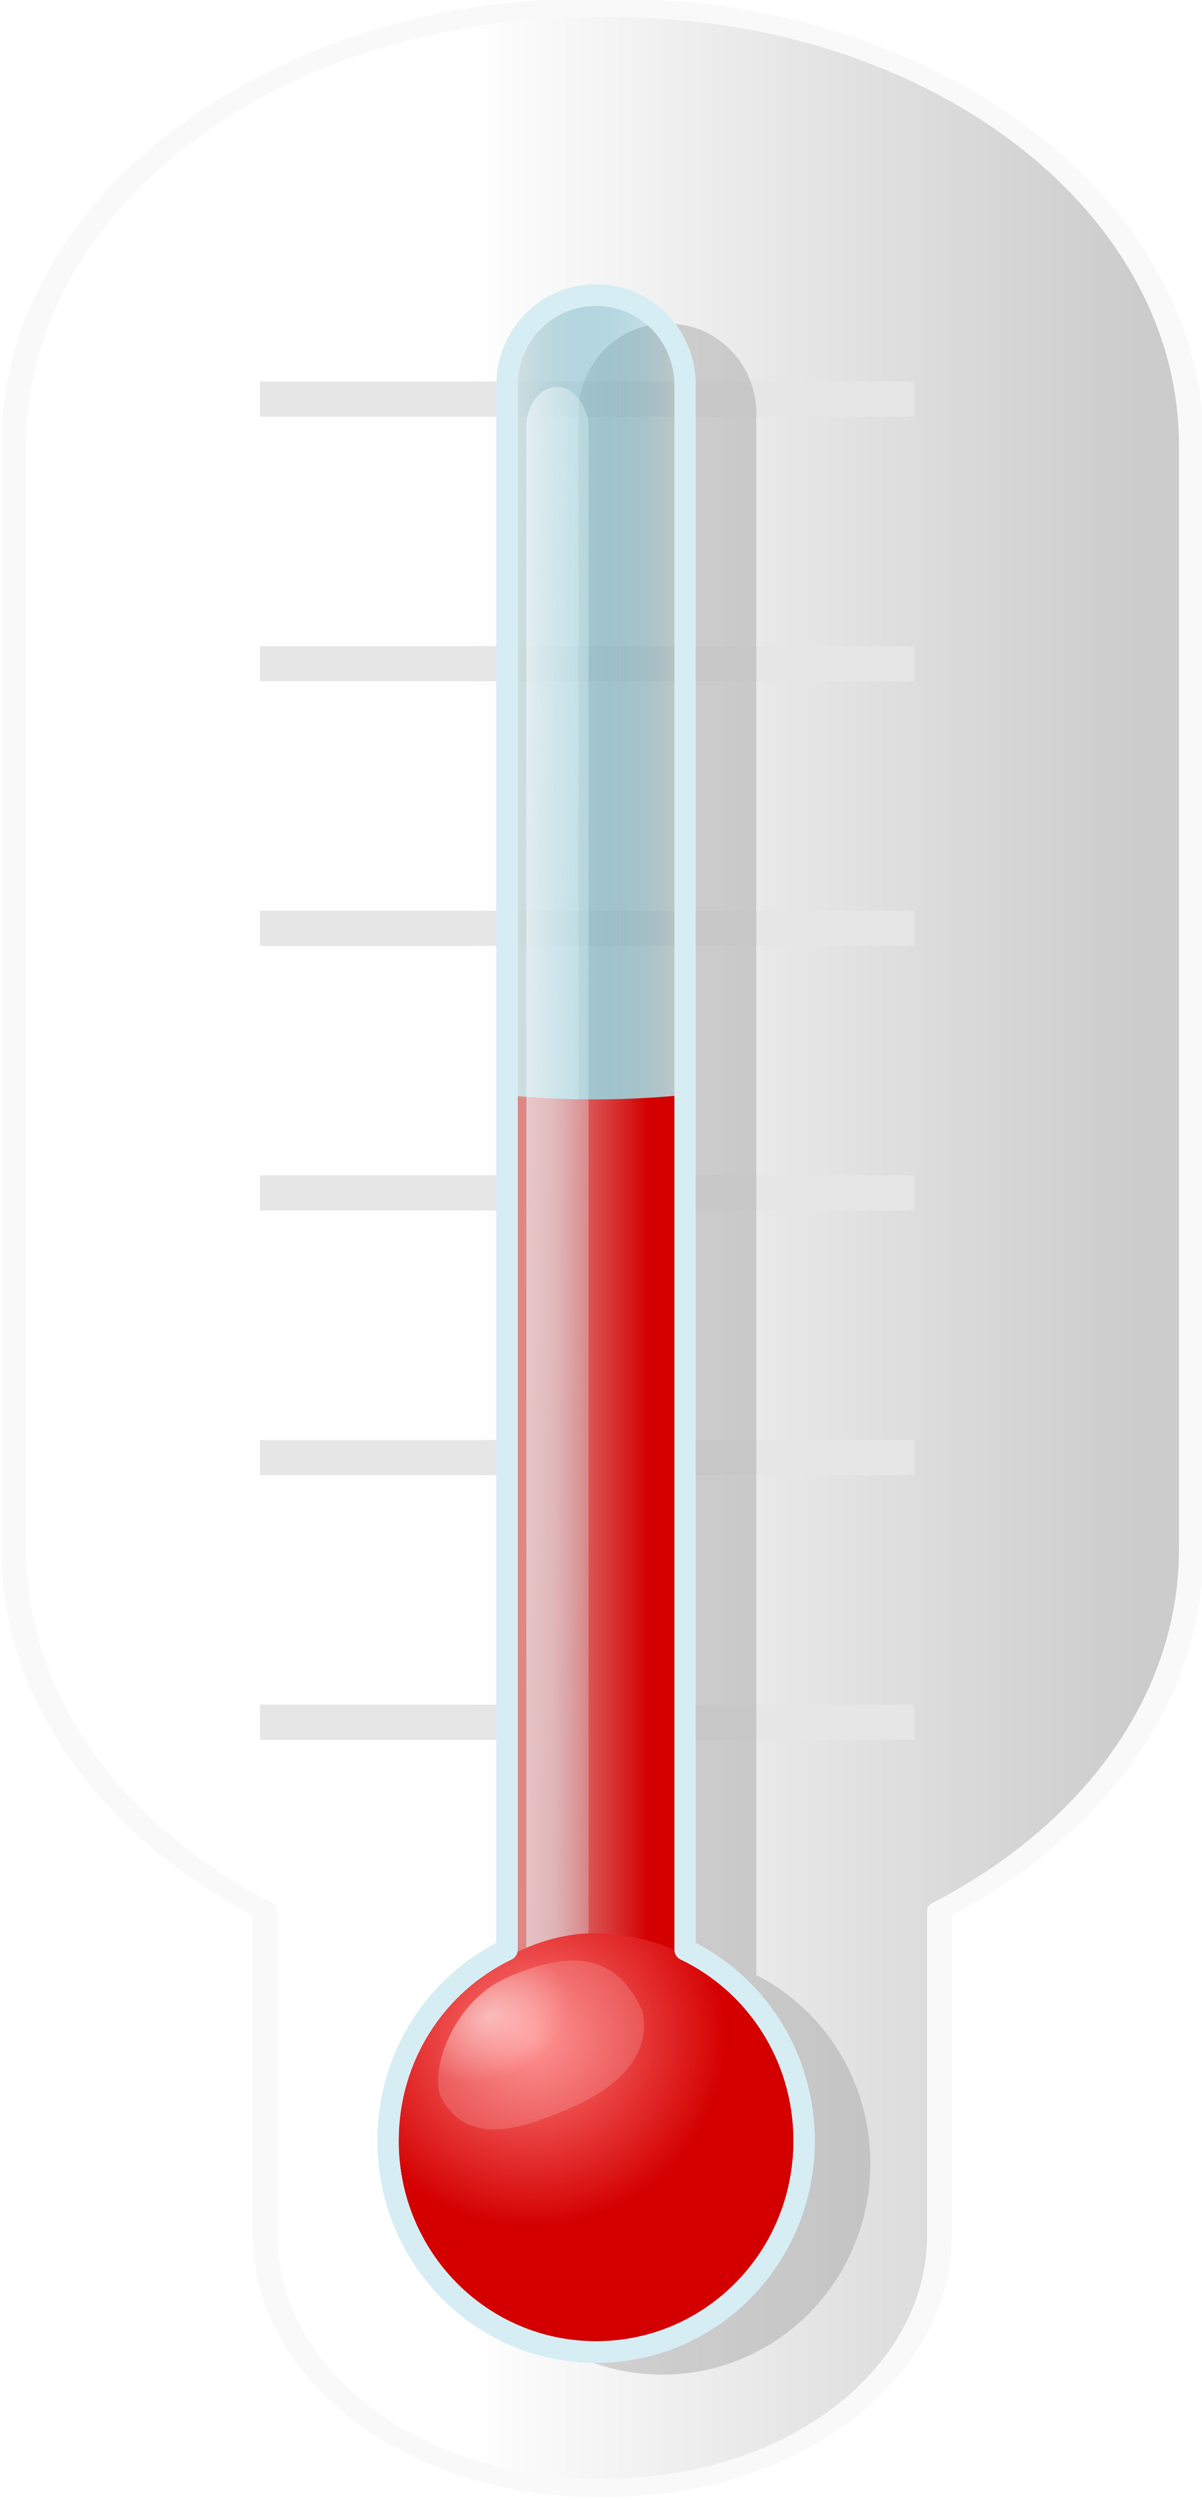 <?xml version="1.0" encoding="UTF-8" standalone="no"?>
<!-- Created with Inkscape (http://www.inkscape.org/) -->

<svg
   xmlns:dc="http://purl.org/dc/elements/1.1/"
   xmlns:cc="http://creativecommons.org/ns#"
   xmlns:rdf="http://www.w3.org/1999/02/22-rdf-syntax-ns#"
   xmlns:svg="http://www.w3.org/2000/svg"
   xmlns="http://www.w3.org/2000/svg"
   xmlns:xlink="http://www.w3.org/1999/xlink"
   version="1.1"
   width="112.283"
   height="233.428"
   id="svg3711">
  <defs
     id="defs3713">
    <linearGradient
       x1="279.752"
       y1="324.501"
       x2="217.434"
       y2="324.501"
       id="linearGradient4975"
       xlink:href="#linearGradient3832-7"
       gradientUnits="userSpaceOnUse"
       gradientTransform="translate(117.401,203.243)" />
    <linearGradient
       id="linearGradient3832-7">
      <stop
         id="stop3834-4"
         style="stop-color:#cccccc;stop-opacity:1"
         offset="0" />
      <stop
         id="stop3836-0"
         style="stop-color:#ffffff;stop-opacity:1"
         offset="1" />
    </linearGradient>
    <filter
       x="-0.164"
       y="-0.033"
       width="1.327"
       height="1.066"
       color-interpolation-filters="sRGB"
       id="filter4959">
      <feGaussianBlur
         id="feGaussianBlur4961"
         stdDeviation="2.651" />
    </filter>
    <linearGradient
       x1="277.488"
       y1="108.526"
       x2="307.666"
       y2="108.526"
       id="linearGradient4989"
       xlink:href="#linearGradient3713"
       gradientUnits="userSpaceOnUse" />
    <linearGradient
       id="linearGradient3713">
      <stop
         id="stop3715"
         style="stop-color:#dbe2e3;stop-opacity:1"
         offset="0" />
      <stop
         id="stop3717"
         style="stop-color:#098eb0;stop-opacity:0"
         offset="1" />
    </linearGradient>
    <linearGradient
       x1="285.629"
       y1="119.498"
       x2="301.809"
       y2="119.498"
       id="linearGradient4991"
       xlink:href="#linearGradient4193"
       gradientUnits="userSpaceOnUse"
       gradientTransform="translate(-43.627,-2.099)" />
    <linearGradient
       id="linearGradient4193">
      <stop
         id="stop4195"
         style="stop-color:#de8787;stop-opacity:1"
         offset="0" />
      <stop
         id="stop4197"
         style="stop-color:#d40000;stop-opacity:1"
         offset="1" />
    </linearGradient>
    <linearGradient
       x1="331.388"
       y1="85.963"
       x2="264.411"
       y2="84.973"
       id="linearGradient4993"
       xlink:href="#linearGradient3729"
       gradientUnits="userSpaceOnUse" />
    <linearGradient
       id="linearGradient3729">
      <stop
         id="stop3731"
         style="stop-color:#afdde9;stop-opacity:0"
         offset="0" />
      <stop
         id="stop3733"
         style="stop-color:#ffffff;stop-opacity:0.68"
         offset="1" />
    </linearGradient>
    <radialGradient
       cx="194.857"
       cy="229.544"
       r="12.922"
       fx="194.857"
       fy="229.544"
       id="radialGradient4995"
       xlink:href="#linearGradient4181"
       gradientUnits="userSpaceOnUse"
       gradientTransform="matrix(0.875,-0.121,0.125,0.91,-2.703,44.77)" />
    <linearGradient
       id="linearGradient4181">
      <stop
         id="stop4183"
         style="stop-color:#ff8080;stop-opacity:1"
         offset="0" />
      <stop
         id="stop4185"
         style="stop-color:#d40000;stop-opacity:1"
         offset="1" />
    </linearGradient>
    <radialGradient
       cx="140.462"
       cy="156.676"
       r="8.824"
       fx="140.462"
       fy="156.676"
       id="radialGradient4997"
       xlink:href="#linearGradient4199"
       gradientUnits="userSpaceOnUse"
       gradientTransform="matrix(0.95,-0.006,0.006,1.645,4.419,-97.587)" />
    <linearGradient
       id="linearGradient4199">
      <stop
         id="stop4201"
         style="stop-color:#ffffff;stop-opacity:1"
         offset="0" />
      <stop
         id="stop4203"
         style="stop-color:#ffffff;stop-opacity:0.285"
         offset="1" />
    </linearGradient>
  </defs>
  <g
     transform="translate(-295.287,-418.497)"
     id="layer1">
    <g
       transform="translate(-225.115,257.679)"
       id="g3497">
      <path
         d="m 346.562,367 c -29.76,0 -53.719,23.959 -53.719,53.719 l 0,135.406 c 0,18.462 9.206,34.682 23.312,44.344 l 0,39.833 c 0,17.159 13.717,30.969 30.75,30.969 l 0.969,0 c 17.033,0 30.75,-13.81 30.75,-30.969 l 0,-39.833 c 14.108,-9.661 23.344,-25.88 23.344,-44.344 l 0,-135.406 C 401.969,390.959 378.01,367 348.25,367 l -1.688,0 z"
         transform="matrix(1.008,0,0,0.761,226.5,-117.749)"
         id="rect4077"
         style="fill:url(#linearGradient4975);fill-opacity:1;fill-rule:nonzero;stroke:#f9f9f9;stroke-width:2.283;stroke-linecap:round;stroke-linejoin:round;stroke-miterlimit:4;stroke-opacity:1;stroke-dasharray:none;stroke-dashoffset:2.6" />
      <g
         transform="matrix(1,0,0,0.929,222.106,-214.723)"
         id="g4247"
         style="fill:#e6e6e6">
        <rect
           width="90.831"
           height="7.569"
           rx="0"
           ry="0"
           x="181.601"
           y="240.821"
           transform="matrix(0.673,0,0,0.467,200.36,436.5)"
           id="rect4243"
           style="fill:#e6e6e6;fill-opacity:1;fill-rule:nonzero;stroke:none" />
        <rect
           width="90.831"
           height="7.569"
           rx="0"
           ry="0"
           x="181.601"
           y="240.821"
           transform="matrix(0.673,0,0,0.467,200.36,330.121)"
           id="rect4220"
           style="fill:#e6e6e6;fill-opacity:1;fill-rule:nonzero;stroke:none" />
        <rect
           width="90.831"
           height="7.569"
           rx="0"
           ry="0"
           x="181.601"
           y="240.821"
           transform="matrix(0.673,0,0,0.467,200.36,356.716)"
           id="rect4222"
           style="fill:#e6e6e6;fill-opacity:1;fill-rule:nonzero;stroke:none" />
        <rect
           width="90.831"
           height="7.569"
           rx="0"
           ry="0"
           x="181.601"
           y="240.821"
           transform="matrix(0.673,0,0,0.467,200.36,383.31)"
           id="rect4224"
           style="fill:#e6e6e6;fill-opacity:1;fill-rule:nonzero;stroke:none" />
        <rect
           width="90.831"
           height="7.569"
           rx="0"
           ry="0"
           x="181.601"
           y="240.821"
           transform="matrix(0.673,0,0,0.467,200.36,409.905)"
           id="rect4226"
           style="fill:#e6e6e6;fill-opacity:1;fill-rule:nonzero;stroke:none" />
        <rect
           width="90.831"
           height="7.569"
           rx="0"
           ry="0"
           x="181.601"
           y="240.821"
           transform="matrix(0.673,0,0,0.467,200.36,463.094)"
           id="rect4245"
           style="fill:#e6e6e6;fill-opacity:1;fill-rule:nonzero;stroke:none" />
      </g>
      <path
         d="m 670.656,183.406 c -4.588,0 -8.281,3.753 -8.281,8.406 l 0,145.344 c -6.841,3.046 -11.594,9.942 -11.594,18.031 0,10.921 8.672,19.719 19.438,19.719 10.766,0 19.438,-8.798 19.438,-19.719 0,-7.709 -4.329,-14.35 -10.656,-17.594 l 0,-145.781 c 0,-4.654 -3.694,-8.406 -8.281,-8.406 l -0.062,0 z"
         transform="translate(-87.95,7.618)"
         id="rect4913"
         style="opacity:0.634;fill:#999999;fill-opacity:1;fill-rule:nonzero;stroke:none;filter:url(#filter4959)" />
      <g
         id="g4933">
        <g
           transform="translate(23.004,-256.48)"
           id="g4281">
          <rect
             width="28.178"
             height="278.282"
             rx="14.033"
             ry="14.033"
             x="278.488"
             y="-99.311"
             transform="matrix(0.59,0,0,0.599,380.706,505.115)"
             id="rect4159"
             style="fill:url(#linearGradient4989);fill-opacity:1;fill-rule:nonzero;stroke:none" />
          <path
             d="m 234.875,11.073 0,151.77 c 0,7.775 6.257,14.031 14.031,14.031 l 0.094,0 c 7.775,0 14.031,-6.257 14.031,-14.031 l 0,-151.77 c -4.527,0.409 -9.256,0.625 -14.156,0.625 -4.845,0 -9.52,-0.225 -14,-0.625 l 5e-5,0 z"
             transform="matrix(0.546,0,0,0.554,416.961,513.463)"
             id="path4161"
             style="fill:url(#linearGradient4991);fill-opacity:1;fill-rule:nonzero;stroke:none" />
          <rect
             width="21.676"
             height="528.501"
             rx="10.838"
             ry="13.149"
             x="278.488"
             y="-349.53"
             transform="matrix(0.268,0,0,0.283,471.933,552.328)"
             id="rect4163"
             style="fill:url(#linearGradient4993);fill-opacity:1;fill-rule:nonzero;stroke:none" />
          <rect
             width="25.457"
             height="25.457"
             rx="12.728"
             ry="12.728"
             x="190.22"
             y="213.597"
             transform="matrix(0,1.549,-1.527,0,898.431,303.149)"
             id="rect4165"
             style="fill:url(#radialGradient4995);fill-opacity:1;fill-rule:nonzero;stroke:none" />
          <path
             d="m 146.392,134.117 c 5.688,1.522 8.057,8.589 8.057,18.551 0,9.961 -0.917,18.713 -7.877,19.871 -3.645,0.606 -11.475,-7.939 -11.534,-18.847 -0.07,-12.991 3.24,-19.341 11.355,-19.575 z"
             transform="matrix(0.269,0.643,-0.489,0.21,583.629,482.814)"
             id="path4167"
             style="opacity:0.566;fill:url(#radialGradient4997);fill-opacity:1;fill-rule:nonzero;stroke:none" />
        </g>
        <path
           d="m 441.594,-102.077 c -7.775,0 -14.031,6.257 -14.031,14.031 l 0,243.858 c -11.158,5.262 -18.844,16.583 -18.844,29.781 0,18.245 14.692,32.938 32.938,32.938 18.245,0 32.938,-14.692 32.938,-32.938 0,-13.198 -7.685,-24.519 -18.844,-29.781 l 0,-243.858 c 0,-7.775 -6.257,-14.031 -14.031,-14.031 l -0.125,0 z"
           transform="matrix(0.59,0,0,0.599,315.506,249.518)"
           id="path4169"
           style="fill:none;stroke:#d7edf4;stroke-width:3.365;stroke-linecap:round;stroke-linejoin:round;stroke-miterlimit:4;stroke-opacity:1;stroke-dasharray:none;stroke-dashoffset:2.6" />
        <path
           d="m 441.594,-102.077 c -7.775,0 -14.031,6.257 -14.031,14.031 l 0,243.858 c -11.158,5.262 -18.844,16.583 -18.844,29.781 0,18.245 14.692,32.938 32.938,32.938 18.245,0 32.938,-14.692 32.938,-32.938 0,-13.198 -7.685,-24.519 -18.844,-29.781 l 0,-243.858 c 0,-7.775 -6.257,-14.031 -14.031,-14.031 l -0.125,0 z"
           transform="matrix(0.59,0,0,0.599,315.506,249.518)"
           id="path4899"
           style="fill:none;stroke:#d7edf4;stroke-width:3.365;stroke-linecap:round;stroke-linejoin:round;stroke-miterlimit:4;stroke-opacity:1;stroke-dasharray:none;stroke-dashoffset:2.6" />
      </g>
    </g>
  </g>
</svg>
